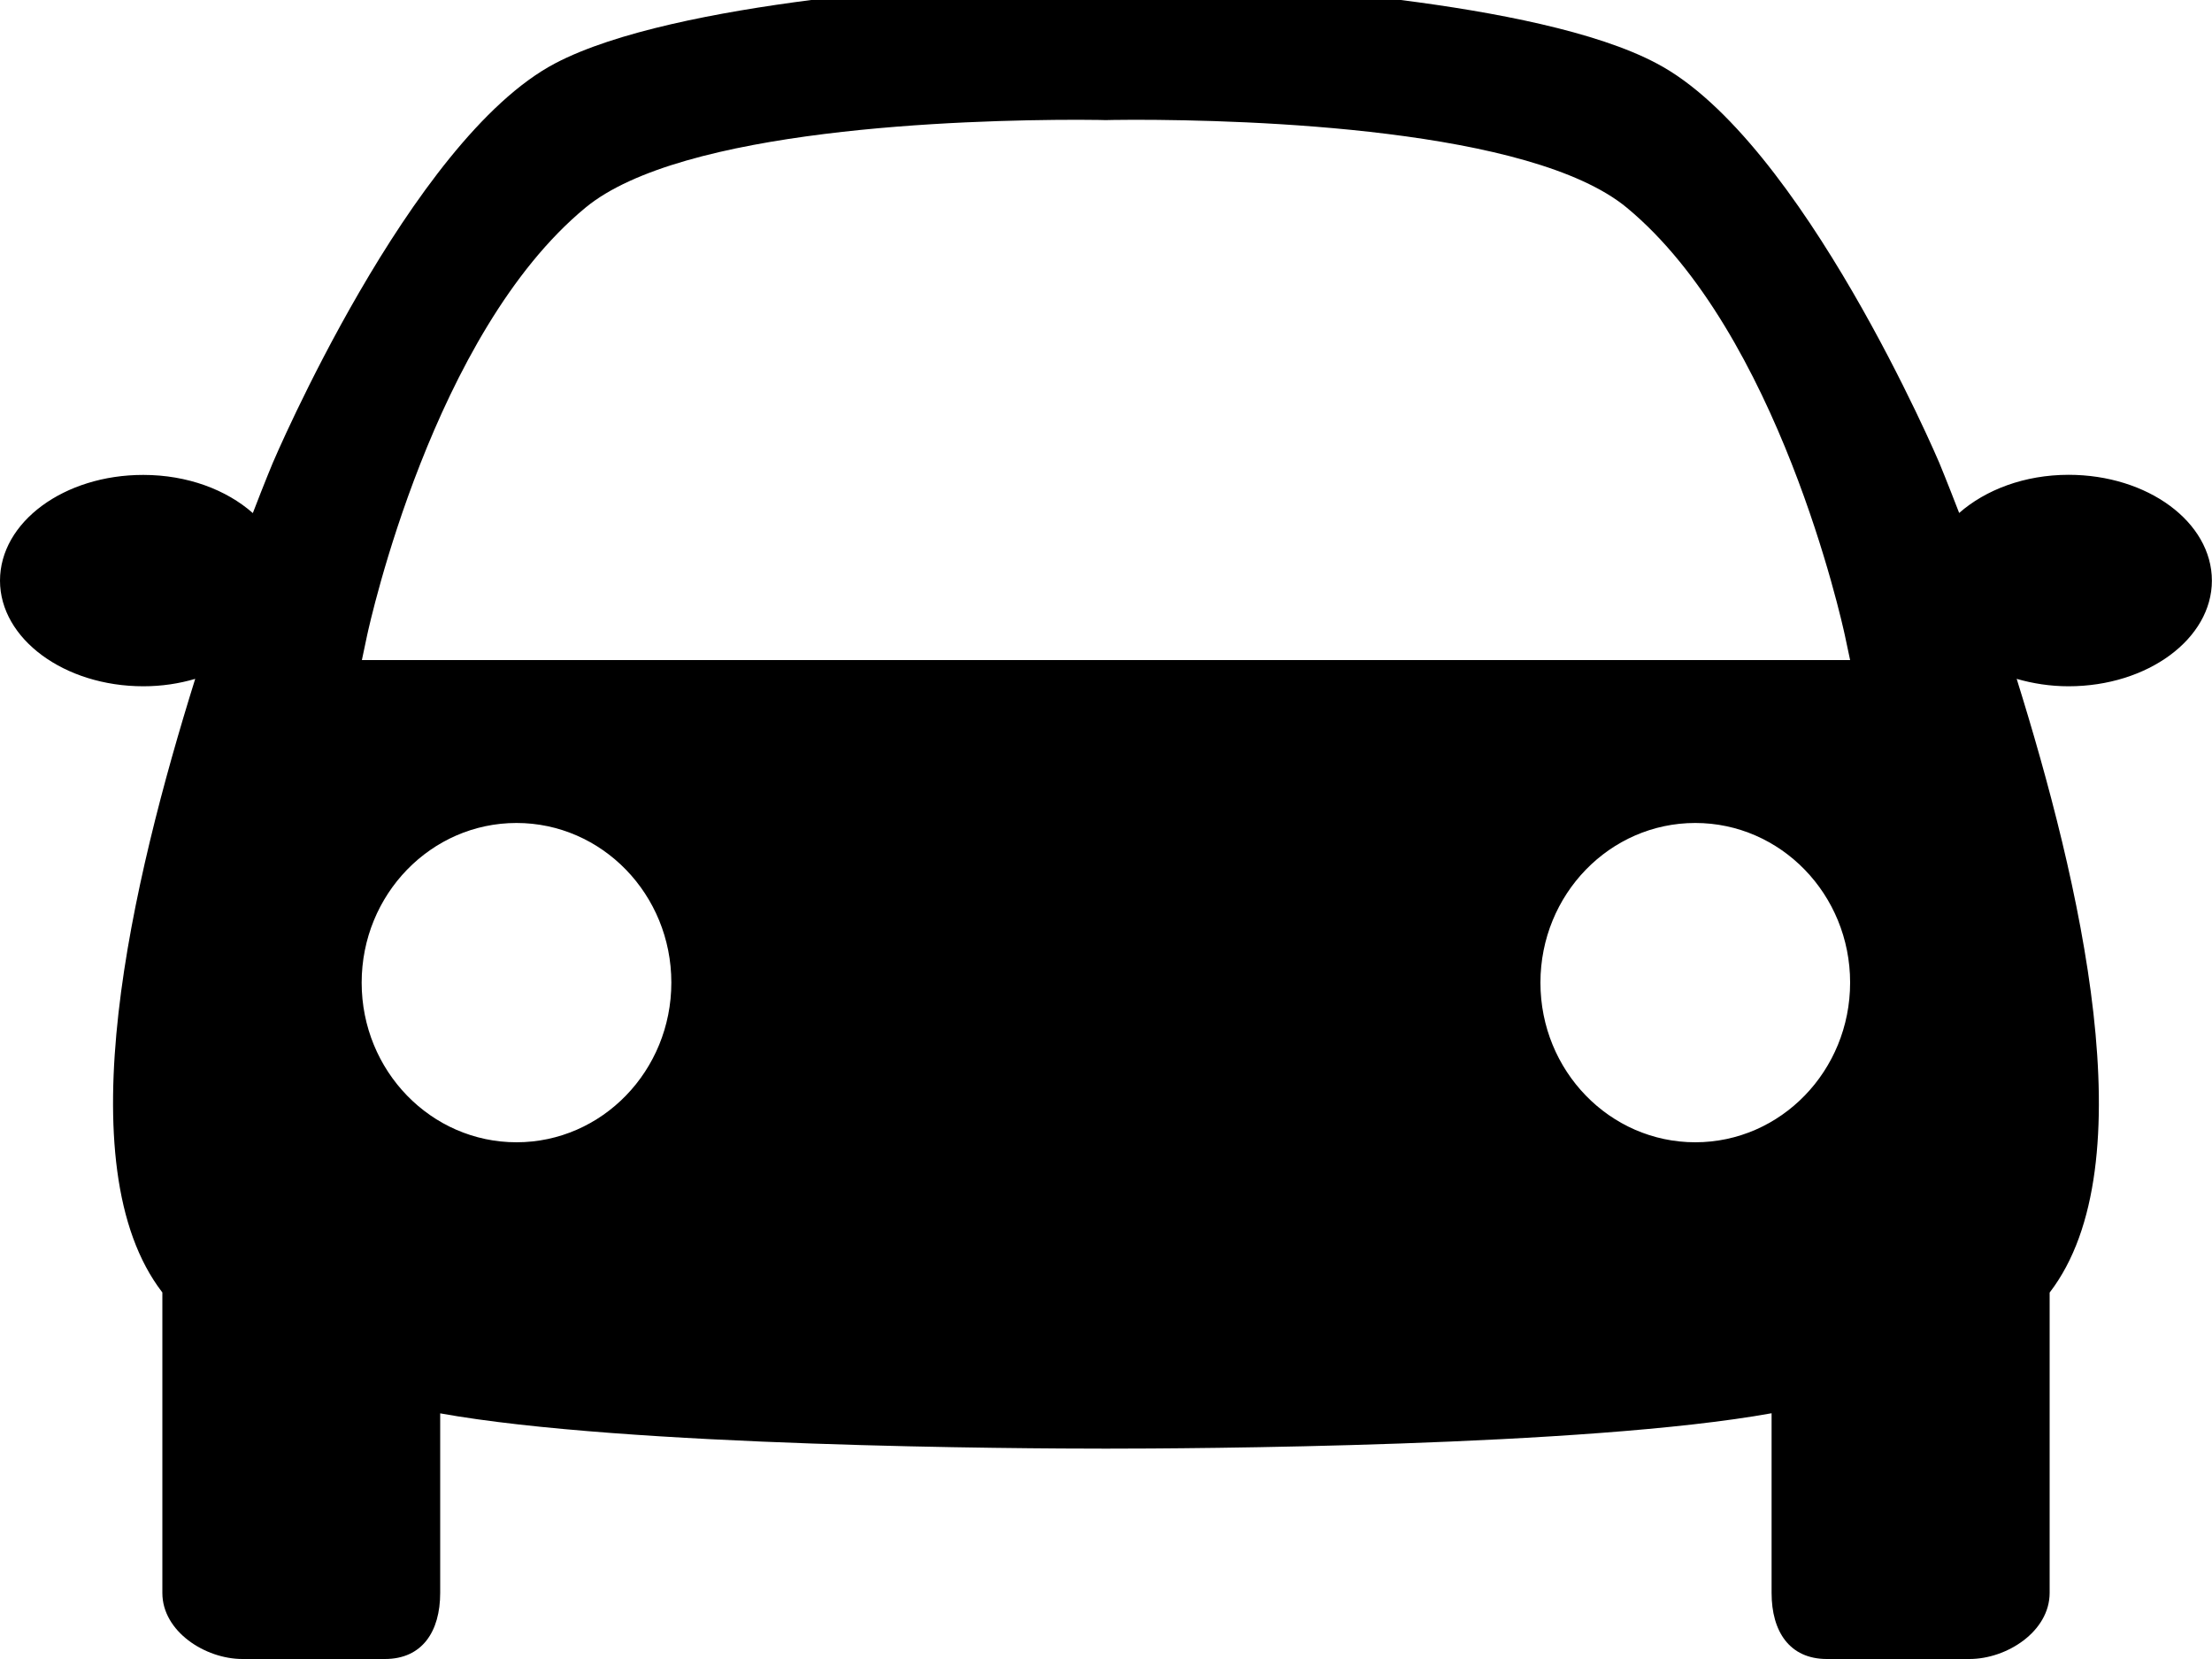 <svg height="15" viewBox="0 0 20 15" width="20" xmlns="http://www.w3.org/2000/svg"><path d="m3.272 5.968.048-.227c.024-.109.598-2.727 1.973-3.863.867-.717 3.404-.795 4.455-.795.155 0 .249.003.249.003.007 0 .1-.003.256-.003 1.05 0 3.587.078 4.455.794 1.374 1.137 1.948 3.755 1.972 3.865l.048.226zm12.056 4.36c-.773 0-1.4-.646-1.4-1.443 0-.798.627-1.444 1.4-1.444s1.4.646 1.4 1.443c0 .798-.627 1.444-1.4 1.444zm-10.658 0c-.773 0-1.4-.646-1.4-1.443 0-.798.627-1.444 1.4-1.444s1.4.646 1.4 1.443c0 .798-.627 1.444-1.4 1.444zm14.034-6.035c-.4 0-.752.136-.99.345-.11-.285-.18-.454-.18-.454s-1.24-2.92-2.554-3.61c-.545-.291-1.477-.467-2.314-.574h-5.332c-.838.108-1.77.286-2.315.573-1.313.691-2.553 3.613-2.553 3.613s-.071.169-.18.453c-.238-.21-.59-.345-.99-.345-.716-.001-1.296.426-1.296.956 0 .525.58.955 1.296.955.166 0 .323-.024.469-.067-.566 1.813-1.185 4.396-.297 5.548v2.717c0 .348.387.597.724.597h1.288c.338 0 .5-.249.5-.598v-1.623c1.677.302 5.273.319 6.019.319s4.342-.017 6.019-.32v1.625c0 .348.162.597.5.597h1.289c.338 0 .725-.249.725-.598v-2.715c.887-1.153.268-3.736-.298-5.549.146.042.303.067.469.067.715 0 1.296-.429 1.296-.955 0-.53-.581-.957-1.296-.957z"/></svg>